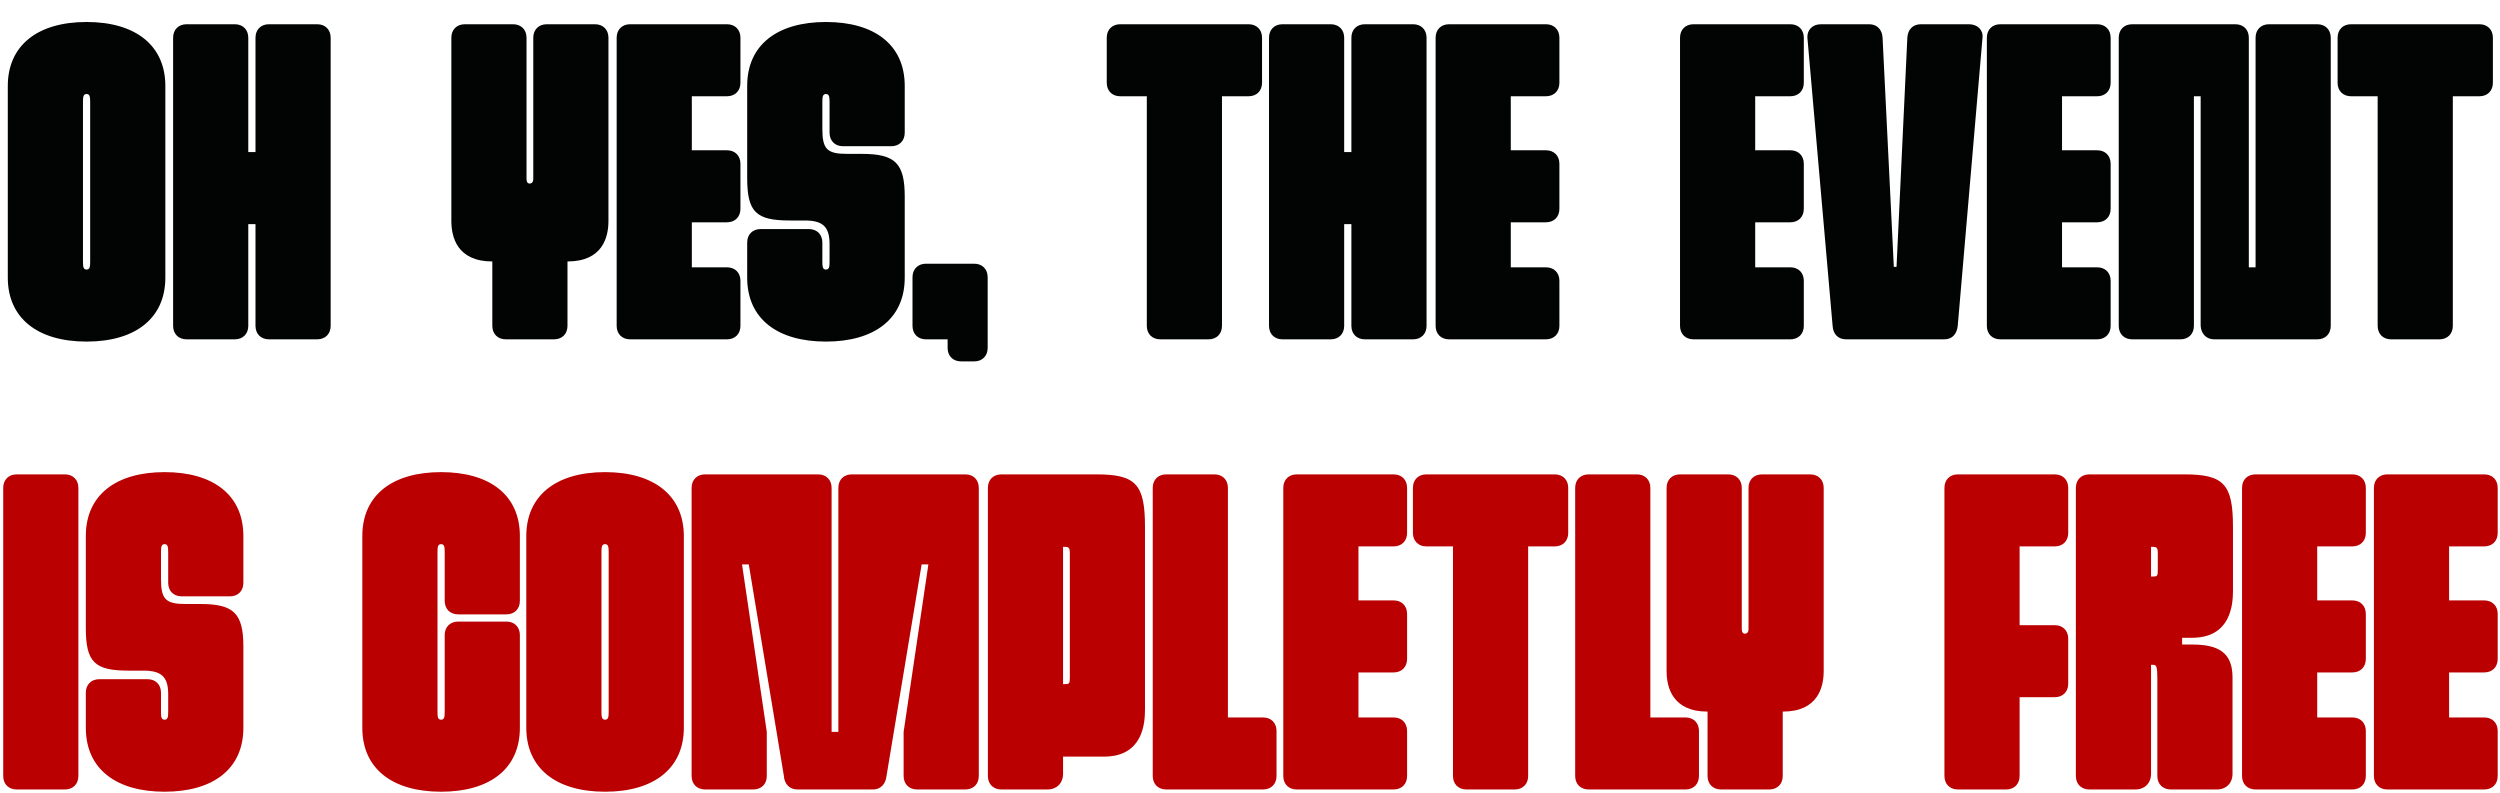 <svg width="722" height="229" viewBox="0 0 722 229" fill="none" xmlns="http://www.w3.org/2000/svg">
<path d="M25.002 98.65C10.702 98.65 2.252 91.76 2.252 80.19V24.81C2.252 13.24 10.702 6.35 25.002 6.35C39.302 6.35 47.752 13.24 47.752 24.81V80.19C47.752 91.76 39.302 98.65 25.002 98.65ZM25.002 27.15C24.092 27.15 23.962 27.93 23.962 29.36V75.64C23.962 77.07 24.092 77.85 25.002 77.85C25.912 77.85 26.042 77.07 26.042 75.64V29.36C26.042 27.93 25.912 27.15 25.002 27.15ZM49.995 10.9C49.995 8.56 51.555 7 53.895 7H67.805C70.145 7 71.705 8.56 71.705 10.9V43.92H73.785V10.9C73.785 8.56 75.345 7 77.685 7H91.595C93.935 7 95.495 8.56 95.495 10.9V94.1C95.495 96.44 93.935 98 91.595 98H77.685C75.345 98 73.785 96.44 73.785 94.1V64.72H71.705V94.1C71.705 96.44 70.145 98 67.805 98H53.895C51.555 98 49.995 96.44 49.995 94.1V10.9ZM130.351 63.81V10.9C130.351 8.56 131.911 7 134.251 7H148.161C150.501 7 152.061 8.56 152.061 10.9V51.72C152.061 52.63 152.451 53.02 152.971 53.02C153.491 53.02 154.011 52.63 154.011 51.72V10.9C154.011 8.56 155.571 7 157.911 7H171.821C174.161 7 175.721 8.56 175.721 10.9V63.81C175.721 68.49 174.031 75.51 163.891 75.51V94.1C163.891 96.44 162.331 98 159.991 98H146.081C143.741 98 142.181 96.44 142.181 94.1V75.51C132.041 75.51 130.351 68.49 130.351 63.81ZM178.091 10.9C178.091 8.56 179.651 7 181.991 7H209.941C212.281 7 213.841 8.56 213.841 10.9V23.9C213.841 26.24 212.281 27.8 209.941 27.8H199.801V43.4H209.941C212.281 43.4 213.841 44.96 213.841 47.3V60.3C213.841 62.64 212.281 64.2 209.941 64.2H199.801V77.2H209.941C212.281 77.2 213.841 78.76 213.841 81.1V94.1C213.841 96.44 212.281 98 209.941 98H181.991C179.651 98 178.091 96.44 178.091 94.1V10.9ZM228.137 63.68C218.257 63.68 215.787 61.21 215.787 51.33V24.81C215.787 12.85 224.627 6.35 238.537 6.35C252.447 6.35 261.287 12.85 261.287 24.81V38.33C261.287 40.67 259.727 42.23 257.387 42.23H243.477C241.137 42.23 239.577 40.67 239.577 38.33V29.36C239.577 27.93 239.447 27.15 238.537 27.15C237.627 27.15 237.497 27.93 237.497 29.36V37.29C237.497 43.14 238.927 44.44 244.647 44.44H248.937C258.557 44.44 261.287 47.17 261.287 56.79V80.19C261.287 92.15 252.447 98.65 238.537 98.65C224.627 98.65 215.787 92.15 215.787 80.19V70.05C215.787 67.71 217.347 66.15 219.687 66.15H233.597C235.937 66.15 237.497 67.71 237.497 70.05V75.64C237.497 77.07 237.627 77.85 238.537 77.85C239.447 77.85 239.577 77.07 239.577 75.64V70.44C239.577 65.37 237.497 63.68 232.427 63.68H228.137ZM263.53 80.06C263.53 77.72 265.09 76.16 267.43 76.16H281.34C283.68 76.16 285.24 77.72 285.24 80.06V100.47C285.24 102.81 283.68 104.37 281.34 104.37H277.57C275.23 104.37 273.67 102.81 273.67 100.47V98H267.43C265.09 98 263.53 96.44 263.53 94.1V80.06ZM319.629 10.9C319.629 8.56 321.189 7 323.529 7H360.579C362.919 7 364.479 8.56 364.479 10.9V23.9C364.479 26.24 362.919 27.8 360.579 27.8H352.909V94.1C352.909 96.44 351.349 98 349.009 98H335.099C332.759 98 331.199 96.44 331.199 94.1V27.8H323.529C321.189 27.8 319.629 26.24 319.629 23.9V10.9ZM366.489 10.9C366.489 8.56 368.049 7 370.389 7H384.299C386.639 7 388.199 8.56 388.199 10.9V43.92H390.279V10.9C390.279 8.56 391.839 7 394.179 7H408.089C410.429 7 411.989 8.56 411.989 10.9V94.1C411.989 96.44 410.429 98 408.089 98H394.179C391.839 98 390.279 96.44 390.279 94.1V64.72H388.199V94.1C388.199 96.44 386.639 98 384.299 98H370.389C368.049 98 366.489 96.44 366.489 94.1V10.9ZM414.605 10.9C414.605 8.56 416.165 7 418.505 7H446.455C448.795 7 450.355 8.56 450.355 10.9V23.9C450.355 26.24 448.795 27.8 446.455 27.8H436.315V43.4H446.455C448.795 43.4 450.355 44.96 450.355 47.3V60.3C450.355 62.64 448.795 64.2 446.455 64.2H436.315V77.2H446.455C448.795 77.2 450.355 78.76 450.355 81.1V94.1C450.355 96.44 448.795 98 446.455 98H418.505C416.165 98 414.605 96.44 414.605 94.1V10.9ZM485.191 10.9C485.191 8.56 486.751 7 489.091 7H517.041C519.381 7 520.941 8.56 520.941 10.9V23.9C520.941 26.24 519.381 27.8 517.041 27.8H506.901V43.4H517.041C519.381 43.4 520.941 44.96 520.941 47.3V60.3C520.941 62.64 519.381 64.2 517.041 64.2H506.901V77.2H517.041C519.381 77.2 520.941 78.76 520.941 81.1V94.1C520.941 96.44 519.381 98 517.041 98H489.091C486.751 98 485.191 96.44 485.191 94.1V10.9ZM521.977 10.9C521.847 8.69 523.407 7 525.877 7H539.787C542.127 7 543.557 8.56 543.687 10.9L546.937 77.07H547.717L550.837 10.9C550.967 8.43 552.527 7 554.737 7H568.647C571.117 7 572.807 8.69 572.547 10.9L565.397 94.1C565.137 96.44 563.837 98 561.497 98H533.157C530.817 98 529.387 96.44 529.257 94.1L521.977 10.9ZM573.804 10.9C573.804 8.56 575.364 7 577.704 7H605.654C607.994 7 609.554 8.56 609.554 10.9V23.9C609.554 26.24 607.994 27.8 605.654 27.8H595.514V43.4H605.654C607.994 43.4 609.554 44.96 609.554 47.3V60.3C609.554 62.64 607.994 64.2 605.654 64.2H595.514V77.2H605.654C607.994 77.2 609.554 78.76 609.554 81.1V94.1C609.554 96.44 607.994 98 605.654 98H577.704C575.364 98 573.804 96.44 573.804 94.1V10.9ZM615.79 98C613.45 98 611.89 96.44 611.89 94.1V10.9C611.89 8.56 613.45 7 615.79 7H645.56C647.9 7 649.46 8.56 649.46 10.9V77.2H651.41V10.9C651.41 8.56 652.97 7 655.31 7H669.22C671.56 7 673.12 8.56 673.12 10.9V94.1C673.12 96.44 671.56 98 669.22 98H639.45C637.24 98 635.68 96.44 635.55 94.1V27.8H633.6V94.1C633.6 96.44 632.04 98 629.7 98H615.79ZM675.097 10.9C675.097 8.56 676.657 7 678.997 7H716.047C718.387 7 719.947 8.56 719.947 10.9V23.9C719.947 26.24 718.387 27.8 716.047 27.8H708.377V94.1C708.377 96.44 706.817 98 704.477 98H690.567C688.227 98 686.667 96.44 686.667 94.1V27.8H678.997C676.657 27.8 675.097 26.24 675.097 23.9V10.9Z" fill="#020403"/>
<path d="M0.928 140.9C0.928 138.56 2.488 137 4.828 137H18.738C21.078 137 22.638 138.56 22.638 140.9V224.1C22.638 226.44 21.078 228 18.738 228H4.828C2.488 228 0.928 226.44 0.928 224.1V140.9ZM37.136 193.68C27.256 193.68 24.786 191.21 24.786 181.33V154.81C24.786 142.85 33.626 136.35 47.536 136.35C61.446 136.35 70.286 142.85 70.286 154.81V168.33C70.286 170.67 68.726 172.23 66.386 172.23H52.476C50.136 172.23 48.576 170.67 48.576 168.33V159.36C48.576 157.93 48.446 157.15 47.536 157.15C46.626 157.15 46.496 157.93 46.496 159.36V167.29C46.496 173.14 47.926 174.44 53.646 174.44H57.936C67.556 174.44 70.286 177.17 70.286 186.79V210.19C70.286 222.15 61.446 228.65 47.536 228.65C33.626 228.65 24.786 222.15 24.786 210.19V200.05C24.786 197.71 26.346 196.15 28.686 196.15H42.596C44.936 196.15 46.496 197.71 46.496 200.05V205.64C46.496 207.07 46.626 207.85 47.536 207.85C48.446 207.85 48.576 207.07 48.576 205.64V200.44C48.576 195.37 46.496 193.68 41.426 193.68H37.136ZM104.639 154.81C104.639 142.85 113.479 136.35 127.389 136.35C141.299 136.35 150.139 142.85 150.139 154.81V173.53C150.139 175.87 148.579 177.43 146.239 177.43H132.329C129.989 177.43 128.429 175.87 128.429 173.53V159.36C128.429 157.93 128.299 157.15 127.389 157.15C126.479 157.15 126.349 157.93 126.349 159.36V205.64C126.349 207.07 126.479 207.85 127.389 207.85C128.299 207.85 128.429 207.07 128.429 205.64V183.41C128.429 181.07 129.989 179.51 132.329 179.51H146.239C148.579 179.51 150.139 181.07 150.139 183.41V210.19C150.139 222.15 141.299 228.65 127.389 228.65C113.479 228.65 104.639 222.15 104.639 210.19V154.81ZM174.743 228.65C160.443 228.65 151.993 221.76 151.993 210.19V154.81C151.993 143.24 160.443 136.35 174.743 136.35C189.043 136.35 197.493 143.24 197.493 154.81V210.19C197.493 221.76 189.043 228.65 174.743 228.65ZM174.743 157.15C173.833 157.15 173.703 157.93 173.703 159.36V205.64C173.703 207.07 173.833 207.85 174.743 207.85C175.653 207.85 175.783 207.07 175.783 205.64V159.36C175.783 157.93 175.653 157.15 174.743 157.15ZM199.737 140.9C199.737 138.56 201.297 137 203.637 137H236.267C238.607 137 240.167 138.56 240.167 140.9V211.36H242.117V140.9C242.117 138.56 243.677 137 246.017 137H278.777C281.117 137 282.677 138.56 282.677 140.9V224.1C282.677 226.44 281.117 228 278.777 228H264.867C262.527 228 260.967 226.44 260.967 224.1V211.36L268.117 163H266.167L256.027 224.1C255.767 226.44 254.337 228 252.127 228H230.287C228.077 228 226.517 226.44 226.387 224.1L216.247 163H214.297L221.447 211.36V224.1C221.447 226.44 219.887 228 217.547 228H203.637C201.297 228 199.737 226.44 199.737 224.1V140.9ZM285.303 224.1V140.9C285.303 138.56 286.863 137 289.203 137H316.633C328.073 137 330.673 139.86 330.673 152.21V204.86C330.673 208.76 330.153 218.51 318.843 218.51H307.013V223.45C307.013 226.18 305.193 228 302.463 228H289.203C286.863 228 285.303 226.44 285.303 224.1ZM307.013 157.93V197.58H307.403C308.833 197.58 308.963 197.45 308.963 195.63V159.88C308.963 158.32 308.833 157.93 307.403 157.93H307.013ZM332.91 140.9C332.91 138.56 334.47 137 336.81 137H350.72C353.06 137 354.62 138.56 354.62 140.9V207.2H364.76C367.1 207.2 368.66 208.76 368.66 211.1V224.1C368.66 226.44 367.1 228 364.76 228H336.81C334.47 228 332.91 226.44 332.91 224.1V140.9ZM370.615 140.9C370.615 138.56 372.175 137 374.515 137H402.465C404.805 137 406.365 138.56 406.365 140.9V153.9C406.365 156.24 404.805 157.8 402.465 157.8H392.325V173.4H402.465C404.805 173.4 406.365 174.96 406.365 177.3V190.3C406.365 192.64 404.805 194.2 402.465 194.2H392.325V207.2H402.465C404.805 207.2 406.365 208.76 406.365 211.1V224.1C406.365 226.44 404.805 228 402.465 228H374.515C372.175 228 370.615 226.44 370.615 224.1V140.9ZM408.051 140.9C408.051 138.56 409.611 137 411.951 137H449.001C451.341 137 452.901 138.56 452.901 140.9V153.9C452.901 156.24 451.341 157.8 449.001 157.8H441.331V224.1C441.331 226.44 439.771 228 437.431 228H423.521C421.181 228 419.621 226.44 419.621 224.1V157.8H411.951C409.611 157.8 408.051 156.24 408.051 153.9V140.9ZM454.912 140.9C454.912 138.56 456.472 137 458.812 137H472.722C475.062 137 476.622 138.56 476.622 140.9V207.2H486.762C489.102 207.2 490.662 208.76 490.662 211.1V224.1C490.662 226.44 489.102 228 486.762 228H458.812C456.472 228 454.912 226.44 454.912 224.1V140.9ZM481.312 193.81V140.9C481.312 138.56 482.872 137 485.212 137H499.122C501.462 137 503.022 138.56 503.022 140.9V181.72C503.022 182.63 503.412 183.02 503.932 183.02C504.452 183.02 504.972 182.63 504.972 181.72V140.9C504.972 138.56 506.532 137 508.872 137H522.782C525.122 137 526.682 138.56 526.682 140.9V193.81C526.682 198.49 524.992 205.51 514.852 205.51V224.1C514.852 226.44 513.292 228 510.952 228H497.042C494.702 228 493.142 226.44 493.142 224.1V205.51C483.002 205.51 481.312 198.49 481.312 193.81ZM561.553 140.9C561.553 138.56 563.113 137 565.453 137H593.403C595.743 137 597.303 138.56 597.303 140.9V153.9C597.303 156.24 595.743 157.8 593.403 157.8H583.263V180.55H593.403C595.743 180.55 597.303 182.11 597.303 184.45V197.45C597.303 199.79 595.743 201.35 593.403 201.35H583.263V224.1C583.263 226.44 581.703 228 579.363 228H565.453C563.113 228 561.553 226.44 561.553 224.1V140.9ZM599.512 140.9C599.512 138.56 601.072 137 603.412 137H630.842C642.282 137 644.882 139.86 644.882 152.21V170.54C644.882 174.44 644.362 184.19 633.052 184.19H630.192V186.14H633.052C640.722 186.14 644.752 188.48 644.752 195.63V223.45C644.752 226.18 642.932 228 640.202 228H626.942C624.602 228 623.042 226.44 623.042 224.1V195.89C623.042 192.51 622.782 191.99 621.742 191.99H621.222V223.45C621.222 226.18 619.402 228 616.672 228H603.412C601.072 228 599.512 226.44 599.512 224.1V140.9ZM621.222 166.51H621.612C623.042 166.51 623.172 166.38 623.172 164.56V159.88C623.172 158.32 623.042 157.93 621.612 157.93H621.222V166.51ZM647.5 140.9C647.5 138.56 649.06 137 651.4 137H679.35C681.69 137 683.25 138.56 683.25 140.9V153.9C683.25 156.24 681.69 157.8 679.35 157.8H669.21V173.4H679.35C681.69 173.4 683.25 174.96 683.25 177.3V190.3C683.25 192.64 681.69 194.2 679.35 194.2H669.21V207.2H679.35C681.69 207.2 683.25 208.76 683.25 211.1V224.1C683.25 226.44 681.69 228 679.35 228H651.4C649.06 228 647.5 226.44 647.5 224.1V140.9ZM685.586 140.9C685.586 138.56 687.146 137 689.486 137H717.436C719.776 137 721.336 138.56 721.336 140.9V153.9C721.336 156.24 719.776 157.8 717.436 157.8H707.296V173.4H717.436C719.776 173.4 721.336 174.96 721.336 177.3V190.3C721.336 192.64 719.776 194.2 717.436 194.2H707.296V207.2H717.436C719.776 207.2 721.336 208.76 721.336 211.1V224.1C721.336 226.44 719.776 228 717.436 228H689.486C687.146 228 685.586 226.44 685.586 224.1V140.9Z" fill="#BA0001"/>
</svg>
